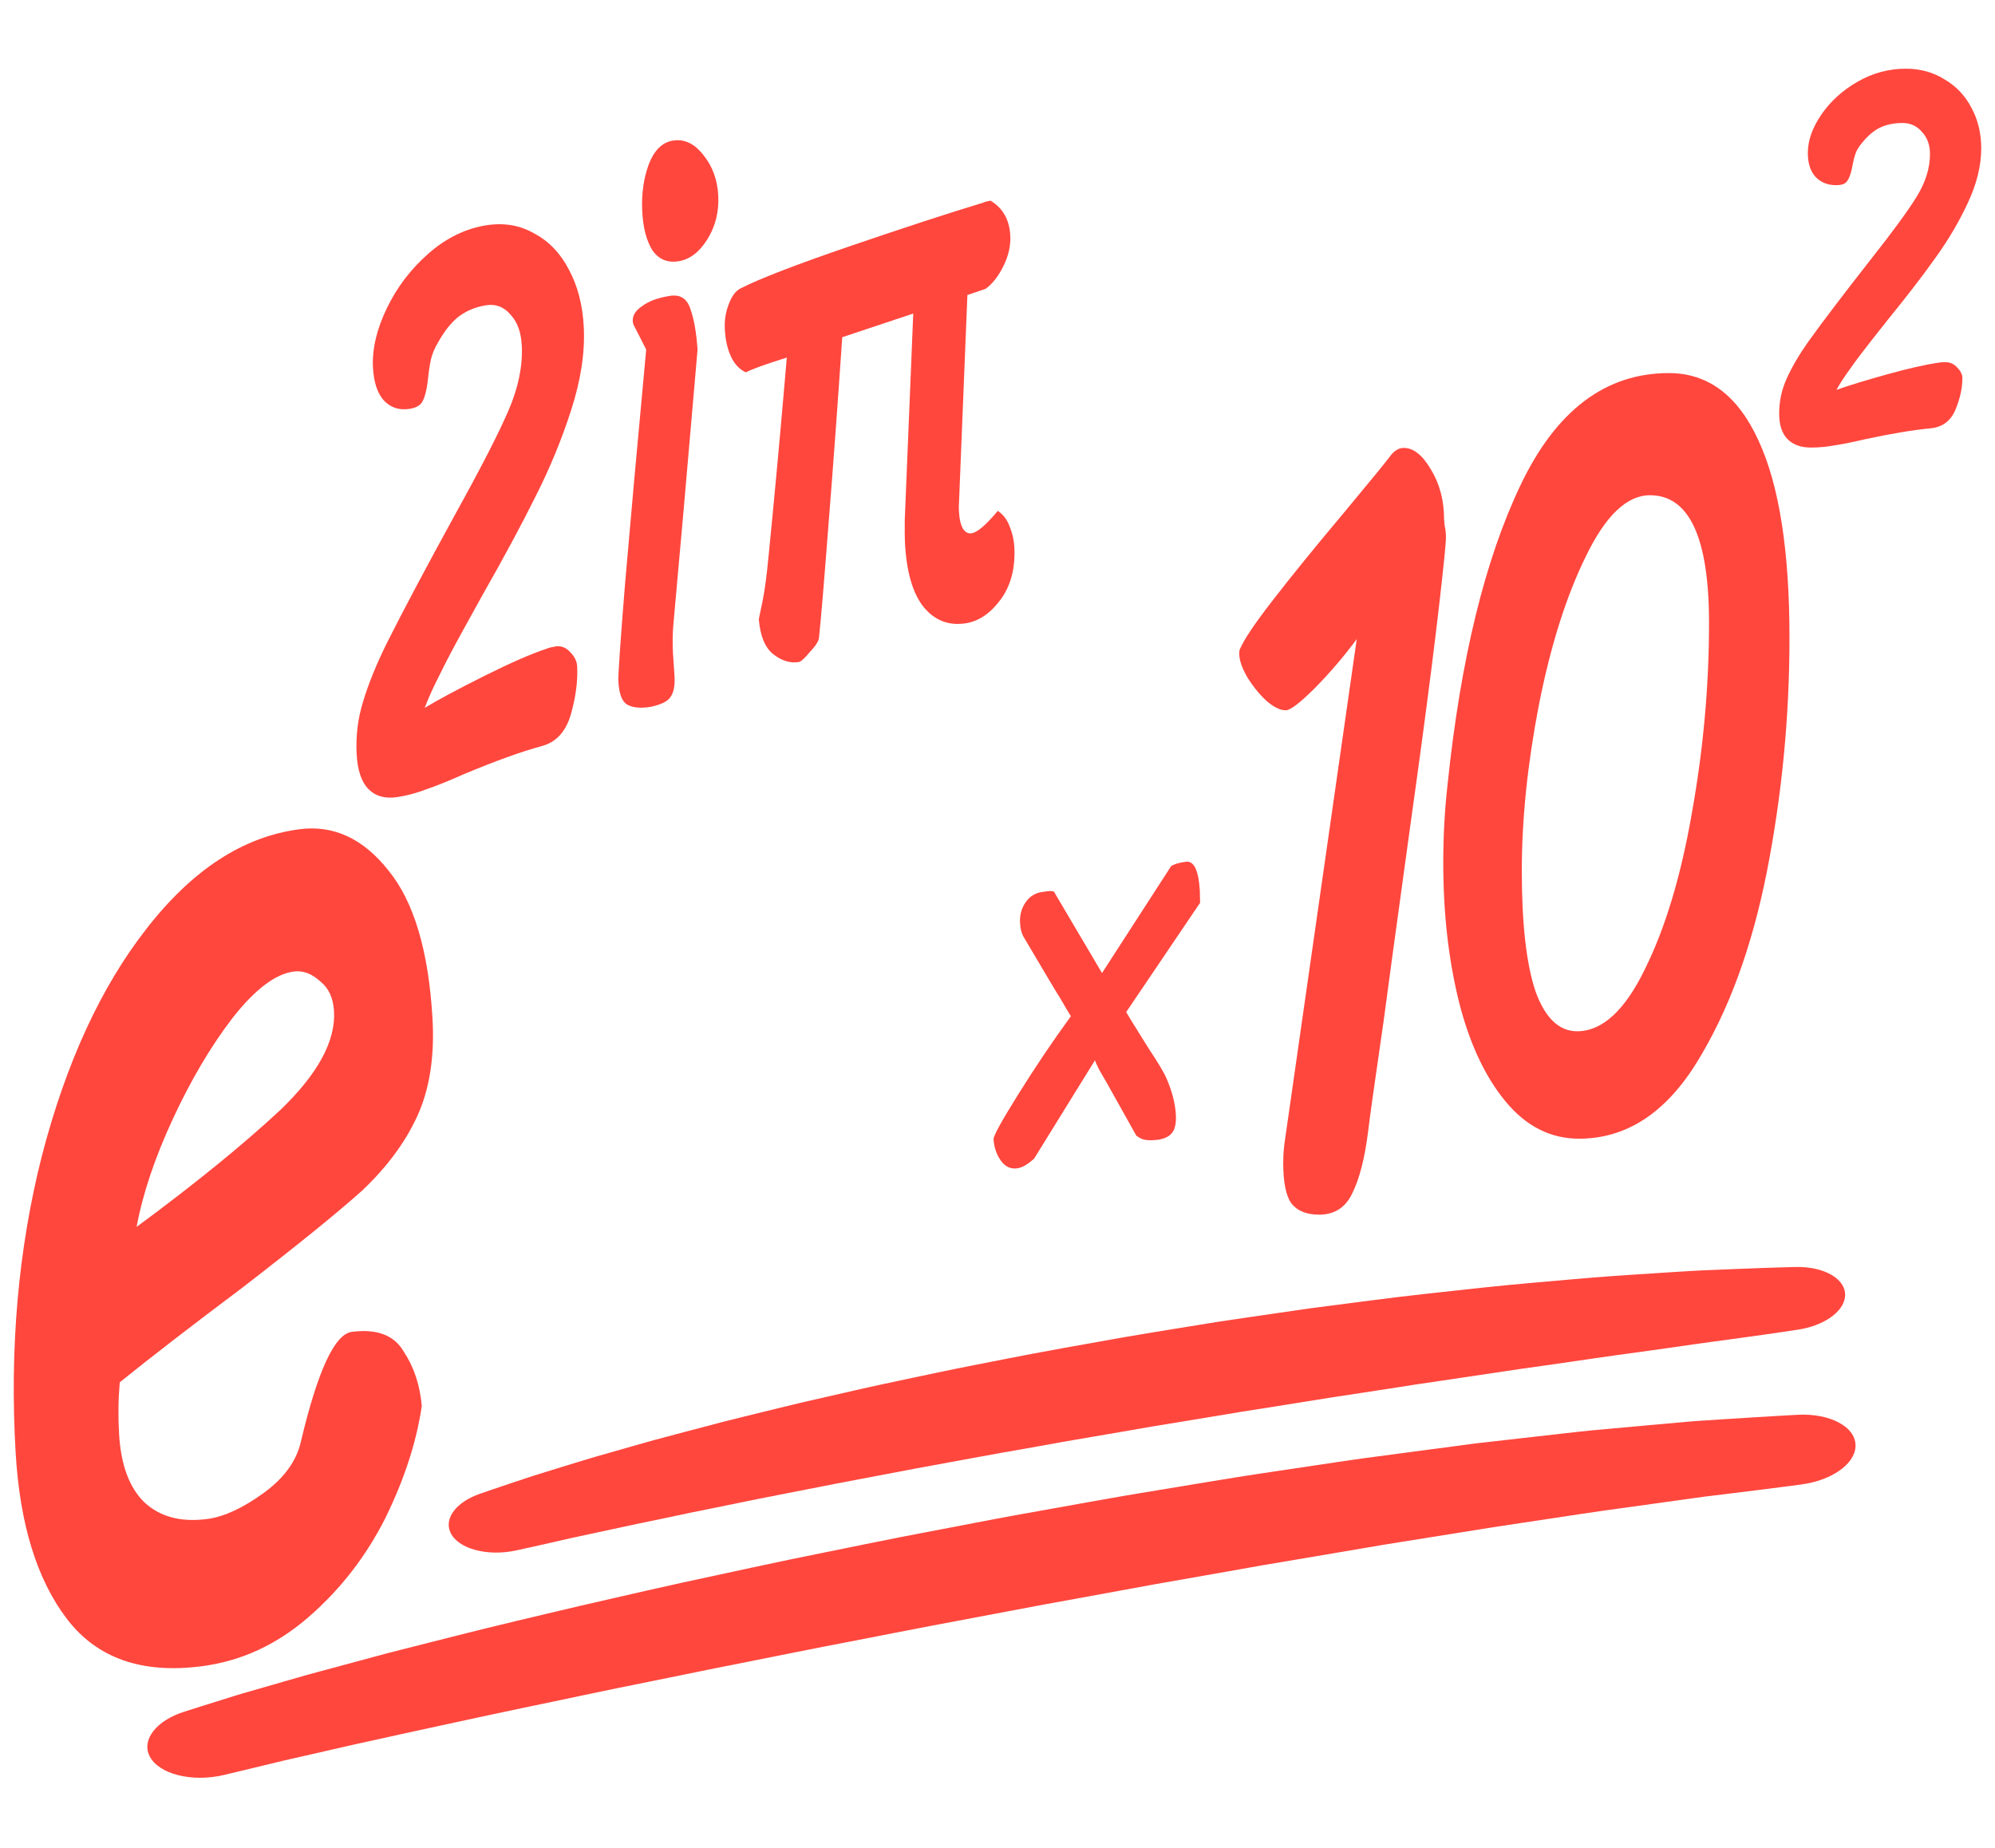 <?xml version="1.0" encoding="UTF-8" standalone="no"?>
<!-- Created with Inkscape (http://www.inkscape.org/) -->

<svg
   width="145.167mm"
   height="134.463mm"
   viewBox="0 0 145.167 134.463"
   version="1.1"
   id="svg5"
   inkscape:version="1.1.2 (0a00cf5339, 2022-02-04)"
   sodipodi:docname="e2ipi102.svg"
   inkscape:export-filename="/home/jmay/Documents/GitHub/johnpmay/100/e2ipi102.png"
   inkscape:export-xdpi="22.796778"
   inkscape:export-ydpi="22.796778"
   xmlns:inkscape="http://www.inkscape.org/namespaces/inkscape"
   xmlns:sodipodi="http://sodipodi.sourceforge.net/DTD/sodipodi-0.dtd"
   xmlns="http://www.w3.org/2000/svg"
   xmlns:svg="http://www.w3.org/2000/svg">
  <sodipodi:namedview
     id="namedview7"
     pagecolor="#ffffff"
     bordercolor="#666666"
     borderopacity="1.0"
     inkscape:pageshadow="2"
     inkscape:pageopacity="0.0"
     inkscape:pagecheckerboard="0"
     inkscape:document-units="mm"
     showgrid="false"
     inkscape:zoom="0.25"
     inkscape:cx="746"
     inkscape:cy="114"
     inkscape:window-width="1883"
     inkscape:window-height="1104"
     inkscape:window-x="2560"
     inkscape:window-y="150"
     inkscape:window-maximized="0"
     inkscape:current-layer="layer1"
     fit-margin-top="5"
     fit-margin-left="1"
     fit-margin-right="1"
     fit-margin-bottom="5" />
  <defs
     id="defs2" />
  <g
     inkscape:label="Layer 1"
     inkscape:groupmode="layer"
     id="layer1"
     transform="translate(-26.815,-18.269)">
    <path
       d="m 41.514,139.521 q -6.546,0.859 -9.826,-3.436 -3.28,-4.295 -3.735,-12.111 -0.666,-11.423 1.905,-21.575 2.638,-10.16 7.586,-16.504 5.007,-6.473 11.153,-7.279 3.741,-0.491 6.504,3.024 2.756,3.394 3.184,10.729 0.245,4.208 -1.13,7.176 -1.315,2.838 -3.995,5.371 -2.686,2.412 -8.741,7.084 -5.482,4.112 -8.889,6.861 -0.162,1.839 -0.05,3.763 0.196,3.367 1.838,4.969 1.708,1.593 4.581,1.216 1.804,-0.237 4.065,-1.866 2.261,-1.629 2.743,-3.752 1.836,-7.753 3.707,-7.999 2.739,-0.359 3.786,1.442 1.107,1.672 1.307,3.948 -0.577,3.953 -2.684,8.228 -2.114,4.155 -5.574,7.153 -3.46,2.998 -7.735,3.56 z M 36.755,107.553 q 6.389,-4.716 10.475,-8.523 4.079,-3.928 3.89,-7.174 -0.084,-1.443 -1.002,-2.171 -0.925,-0.848 -1.927,-0.716 -2.004,0.263 -4.448,3.37 -2.377,3.099 -4.35,7.356 -1.973,4.257 -2.638,7.858 z"
       style="font-size:50.8px;line-height:1.25;font-family:Sriracha;-inkscape-font-specification:'Sriracha, Normal';letter-spacing:0px;word-spacing:0px;baseline-shift:baseline;fill:#ff473e;stroke-width:0.469"
       id="path29298" />
    <path
       d="m 64.781,43.406 q -0.07,-1.443 -0.815,-2.234 -0.715,-0.857 -1.784,-0.688 -1.102,0.174 -1.947,0.791 -0.812,0.612 -1.524,1.876 -0.405,0.67 -0.543,1.297 -0.138,0.628 -0.228,1.55 -0.12,0.988 -0.367,1.451 -0.213,0.458 -0.948,0.573 -1.136,0.179 -1.881,-0.613 -0.712,-0.797 -0.791,-2.42 -0.096,-1.984 1.004,-4.278 1.1,-2.294 3.037,-3.992 1.937,-1.698 4.208,-2.056 1.937,-0.305 3.496,0.601 1.589,0.84 2.518,2.633 0.962,1.787 1.079,4.192 0.134,2.766 -0.919,6.021 -1.023,3.19 -2.589,6.284 -1.533,3.089 -3.92,7.281 -0.402,0.73 -1.392,2.521 -0.99,1.792 -1.663,3.17 -0.676,1.318 -1.094,2.414 1.504,-0.903 4.33,-2.318 2.826,-1.414 4.548,-1.988 0.231,-0.097 0.632,-0.16 0.635,-0.1 1.098,0.433 0.461,0.473 0.487,1.014 0.079,1.623 -0.468,3.527 -0.55,1.843 -2.078,2.266 -2.193,0.588 -5.689,2.047 -1.68,0.749 -2.707,1.093 -1.024,0.404 -2.126,0.577 -1.336,0.21 -2.115,-0.576 -0.779,-0.786 -0.866,-2.59 -0.096,-1.984 0.487,-3.833 0.58,-1.909 1.714,-4.208 1.749,-3.486 5.057,-9.52 2.753,-4.977 3.811,-7.446 1.058,-2.469 0.95,-4.693 z"
       style="font-size:50.8px;line-height:1.25;font-family:Sriracha;-inkscape-font-specification:'Sriracha, Normal';letter-spacing:0px;word-spacing:0px;baseline-shift:super;fill:#ff473e;stroke-width:0.234"
       id="path29300" />
    <path
       d="m 73.547,33.638 q -0.091,-1.864 0.474,-3.407 0.598,-1.548 1.767,-1.732 1.236,-0.195 2.205,1.046 1.002,1.236 1.087,2.979 0.085,1.743 -0.789,3.153 -0.874,1.41 -2.11,1.604 -1.202,0.189 -1.89,-0.793 -0.657,-1.048 -0.744,-2.851 z m 4.024,10.089 q -1.139,13.265 -1.756,19.965 -0.087,0.983 -0.031,2.125 l 0.115,1.678 q 0.05,1.022 -0.297,1.501 -0.314,0.473 -1.446,0.712 -1.102,0.174 -1.69,-0.158 -0.588,-0.331 -0.655,-1.714 -0.032,-0.661 0.493,-7.166 0.559,-6.51 1.532,-16.962 l -0.856,-1.683 q -0.109,-0.165 -0.121,-0.405 -0.029,-0.601 0.688,-1.078 0.714,-0.537 2.017,-0.742 1.136,-0.179 1.495,0.976 0.39,1.09 0.514,2.948 z"
       style="font-size:50.8px;line-height:1.25;font-family:Sriracha;-inkscape-font-specification:'Sriracha, Normal';letter-spacing:0px;word-spacing:0px;baseline-shift:super;fill:#ff473e;stroke-width:0.234"
       id="path29302" />
    <path
       d="m 82.747,58.675 q 0.656,-6.585 1.32,-14.384 -2.354,0.734 -2.977,1.075 -0.688,-0.316 -1.063,-1.105 -0.411,-0.844 -0.47,-2.046 -0.047,-0.962 0.283,-1.801 0.326,-0.9 0.886,-1.169 2.069,-1.053 7.962,-3.071 5.926,-2.024 9.674,-3.159 0.197,-0.092 0.531,-0.144 1.352,0.817 1.437,2.56 0.053,1.082 -0.499,2.199 -0.552,1.117 -1.299,1.659 l -1.324,0.451 -0.611,15.12 q -0.025,0.186 -0.004,0.606 0.041,0.842 0.298,1.286 0.254,0.384 0.622,0.326 0.635,-0.1 1.906,-1.633 0.591,0.392 0.863,1.136 0.305,0.739 0.343,1.521 0.111,2.285 -0.994,3.791 -1.105,1.507 -2.541,1.733 -1.87,0.295 -3.088,-1.21 -1.184,-1.51 -1.339,-4.696 -0.026,-0.541 -0.012,-1.634 l 0.617,-15 -5.167,1.722 q -0.509,7.532 -1.013,13.79 -0.473,6.193 -0.683,8.104 -0.049,0.371 -0.658,1.012 -0.572,0.696 -0.806,0.733 -0.935,0.147 -1.845,-0.558 -0.909,-0.705 -1.067,-2.558 0.028,-0.126 0.273,-1.315 0.245,-1.19 0.443,-3.341 z"
       style="font-size:50.8px;line-height:1.25;font-family:Sriracha;-inkscape-font-specification:'Sriracha, Normal';letter-spacing:0px;word-spacing:0px;baseline-shift:super;fill:#ff473e;stroke-width:0.234"
       id="path29304" />
    <path
       d="m 112.028,81.306 q 0.323,-0.226 1.082,-0.326 0.881,-0.116 1.011,2.116 l 0.02,0.869 -5.38,7.957 q 0.407,0.681 0.913,1.487 0.506,0.806 0.742,1.188 1.04,1.562 1.289,2.171 0.601,1.39 0.673,2.619 0.056,0.956 -0.318,1.373 -0.346,0.367 -0.983,0.45 -0.486,0.064 -0.856,0.02 -0.37,-0.043 -0.722,-0.318 l -2.152,-3.848 q -0.239,-0.428 -0.544,-0.938 -0.277,-0.56 -0.316,-0.693 l -4.418,7.143 q -0.697,0.642 -1.243,0.714 -0.729,0.096 -1.196,-0.577 -0.468,-0.673 -0.518,-1.538 -0.021,-0.364 1.826,-3.315 1.875,-3 3.802,-5.639 -0.371,-0.594 -0.61,-1.021 -0.239,-0.428 -0.44,-0.722 l -0.509,-0.851 -1.867,-3.151 q -0.236,-0.382 -0.274,-1.02 -0.051,-0.865 0.401,-1.521 0.451,-0.656 1.241,-0.759 l 0.334,-0.044 q 0.364,-0.048 0.491,0.027 l 3.497,5.92 z"
       style="font-size:50.8px;line-height:1.25;font-family:Sriracha;-inkscape-font-specification:'Sriracha, Normal';letter-spacing:0px;word-spacing:0px;baseline-shift:baseline;fill:#ff473e;stroke-width:0.194"
       id="path29306" />
    <path
       d="m 120.191,102.876 q 0,-0.905 0.137,-1.728 l 5.212,-36.375 q -1.326,1.811 -3.018,3.539 -1.646,1.646 -2.149,1.646 -0.64,0 -1.463,-0.741 -0.777,-0.741 -1.372,-1.728 -0.549,-0.988 -0.549,-1.646 0,-0.247 0.046,-0.329 0.457,-1.07 2.377,-3.539 1.966,-2.551 5.075,-6.254 3.018,-3.621 3.566,-4.362 0.411,-0.494 0.914,-0.494 1.052,0 1.966,1.564 0.96,1.564 0.96,3.621 0,0.082 0.046,0.494 0.091,0.329 0.091,0.905 0,0.165 -0.091,1.152 -0.686,6.831 -2.469,19.504 -1.737,12.591 -1.966,14.402 -1.006,6.913 -1.143,8.147 -0.366,2.88 -1.143,4.444 -0.732,1.564 -2.423,1.564 -1.372,0 -2.012,-0.823 -0.594,-0.823 -0.594,-2.963 z"
       style="font-size:50.8px;line-height:1.25;font-family:Sriracha;-inkscape-font-specification:'Sriracha, Normal';letter-spacing:0px;word-spacing:0px;baseline-shift:baseline;fill:#ff473e;stroke-width:0.319"
       id="path29308" />
    <path
       d="m 141.71,101.133 q -3.109,0 -5.349,-2.716 -2.24,-2.716 -3.383,-7.242 -1.143,-4.609 -1.143,-10.122 0,-2.963 0.32,-5.761 1.417,-13.579 5.304,-21.726 3.886,-8.147 10.79,-8.147 4.298,0 6.538,4.938 2.24,4.855 2.24,14.32 0,8.641 -1.646,17.035 -1.646,8.312 -5.121,13.908 -3.429,5.514 -8.55,5.514 z m -0.137,-7.818 q 2.743,0 4.938,-4.526 2.24,-4.526 3.429,-11.439 1.234,-6.913 1.234,-13.743 0,-9.299 -4.298,-9.299 -2.515,0 -4.663,4.444 -2.149,4.362 -3.429,10.863 -1.234,6.419 -1.234,12.015 0,5.843 1.006,8.806 1.052,2.88 3.018,2.88 z"
       style="font-size:50.8px;line-height:1.25;font-family:Sriracha;-inkscape-font-specification:'Sriracha, Normal';letter-spacing:0px;word-spacing:0px;baseline-shift:baseline;fill:#ff473e;stroke-width:0.319"
       id="path29310" />
    <path
       d="m 167.251,29.482 q 0,-0.988 -0.576,-1.605 -0.549,-0.658 -1.426,-0.658 -0.905,0 -1.618,0.329 -0.686,0.329 -1.317,1.111 -0.357,0.411 -0.494,0.823 -0.137,0.411 -0.247,1.029 -0.137,0.658 -0.357,0.946 -0.192,0.288 -0.796,0.288 -0.933,0 -1.509,-0.617 -0.549,-0.617 -0.549,-1.728 0,-1.358 0.988,-2.798 0.988,-1.44 2.633,-2.387 1.646,-0.946 3.511,-0.946 1.591,0 2.825,0.782 1.262,0.741 1.948,2.057 0.713,1.317 0.713,2.963 0,1.893 -0.988,3.991 -0.96,2.057 -2.359,3.991 -1.372,1.934 -3.484,4.526 -0.357,0.453 -1.234,1.564 -0.878,1.111 -1.481,1.975 -0.604,0.823 -0.988,1.522 1.262,-0.453 3.621,-1.111 2.359,-0.658 3.786,-0.864 0.192,-0.041 0.521,-0.041 0.521,0 0.878,0.411 0.357,0.37 0.357,0.741 0,1.111 -0.521,2.345 -0.521,1.193 -1.783,1.317 -1.811,0.165 -4.718,0.782 -1.399,0.329 -2.249,0.453 -0.85,0.165 -1.756,0.165 -1.097,0 -1.701,-0.617 -0.604,-0.617 -0.604,-1.852 0,-1.358 0.549,-2.551 0.549,-1.234 1.564,-2.675 1.564,-2.181 4.499,-5.925 2.441,-3.086 3.402,-4.65 0.96,-1.564 0.96,-3.086 z"
       style="font-size:50.8px;line-height:1.25;font-family:Sriracha;-inkscape-font-specification:'Sriracha, Normal';letter-spacing:0px;word-spacing:0px;baseline-shift:super;fill:#ff473e;stroke-width:0.175"
       id="path29312" />
    <g
       id="Layer_5"
       transform="matrix(0.29,-0.029,0.013,0.168,17.857,69.726)">
      <path
         fill="#ff473e"
         d="m 135.065,364.032 c 0,0 1.203,-0.492 3.458,-1.415 2.266,-0.888 5.567,-2.263 9.808,-3.88 4.428,-1.544 9.82,-3.526 16.03,-5.583 3.079,-0.965 6.356,-1.992 9.81,-3.074 1.731,-0.534 3.506,-1.083 5.324,-1.644 1.825,-0.515 3.692,-1.042 5.599,-1.58 3.822,-1.055 7.802,-2.155 11.923,-3.293 4.131,-1.066 8.414,-2.112 12.82,-3.189 2.204,-0.536 4.438,-1.079 6.699,-1.629 2.27,-0.495 4.568,-0.997 6.89,-1.504 4.649,-0.995 9.39,-2.098 14.239,-3.022 4.85,-0.919 9.776,-1.895 14.776,-2.805 2.497,-0.477 5.016,-0.909 7.551,-1.316 2.534,-0.418 5.08,-0.838 7.637,-1.26 10.227,-1.707 20.667,-3.05 31.104,-4.428 5.226,-0.622 10.458,-1.193 15.673,-1.733 2.607,-0.274 5.208,-0.548 7.802,-0.821 2.6,-0.215 5.192,-0.428 7.774,-0.642 5.165,-0.4 10.29,-0.797 15.353,-1.19 5.073,-0.257 10.085,-0.51 15.014,-0.759 9.853,-0.534 19.41,-0.572 28.454,-0.715 9.047,-0.098 17.617,0.197 25.508,0.349 7.896,0.228 15.137,0.751 21.542,1.119 3.204,0.233 6.198,0.368 8.969,0.675 2.768,0.282 5.311,0.541 7.608,0.775 4.591,0.444 8.191,0.901 10.644,1.176 2.452,0.305 3.76,0.468 3.76,0.468 7.456,0.928 12.748,7.725 11.82,15.181 -0.809,6.495 -6.07,11.348 -12.341,11.878 l -0.391,0.03 c 0,0 -1.279,0.109 -3.678,0.313 -2.397,0.174 -5.911,0.482 -10.375,0.737 -4.465,0.3 -9.876,0.563 -16.086,1.077 -3.102,0.214 -6.403,0.442 -9.882,0.683 -3.478,0.231 -7.131,0.395 -10.944,0.745 -3.811,0.292 -7.781,0.596 -11.889,0.91 -4.107,0.291 -8.351,0.553 -12.711,0.972 -4.36,0.364 -8.838,0.738 -13.416,1.12 -4.579,0.308 -9.25,0.784 -13.999,1.246 -4.75,0.426 -9.58,0.859 -14.469,1.297 -4.883,0.5 -9.826,1.007 -14.808,1.517 -2.492,0.242 -4.993,0.486 -7.503,0.73 -2.505,0.284 -5.018,0.569 -7.536,0.854 -5.037,0.553 -10.094,1.108 -15.15,1.663 -5.049,0.62 -10.091,1.288 -15.126,1.864 -5.039,0.552 -10.033,1.266 -14.994,1.943 -9.945,1.216 -19.676,2.72 -29.126,4.028 -4.711,0.721 -9.343,1.43 -13.877,2.124 -4.538,0.688 -8.976,1.367 -13.275,2.104 -4.311,0.704 -8.504,1.389 -12.56,2.051 -4.041,0.715 -7.946,1.405 -11.694,2.068 -1.877,0.326 -3.715,0.646 -5.511,0.958 -1.786,0.338 -3.532,0.669 -5.233,0.991 -3.411,0.631 -6.646,1.229 -9.686,1.791 -5.978,1.169 -11.19,2.187 -15.483,3.026 -4.426,1.008 -7.936,1.696 -10.313,2.214 -2.388,0.483 -3.662,0.741 -3.662,0.741 l -0.015,0.003 c -7.369,1.491 -14.55,-3.274 -16.041,-10.643 -1.318,-6.51 2.254,-12.874 8.185,-15.296 z"
         id="path4594" />
    </g>
    <g
       id="Layer_6"
       transform="matrix(0.29,-0.029,0.013,0.168,17.104,69.108)">
      <path
         fill="#ff473e"
         d="m 59.639,449.102 c 0,0 1.499,-0.547 4.309,-1.574 1.407,-0.506 3.143,-1.129 5.184,-1.862 2.063,-0.73 4.321,-1.599 7.125,-2.45 2.756,-0.876 5.806,-1.847 9.128,-2.903 1.665,-0.524 3.397,-1.069 5.194,-1.634 1.805,-0.562 3.615,-1.05 5.519,-1.606 3.794,-1.088 7.831,-2.246 12.087,-3.467 1.065,-0.305 2.143,-0.614 3.235,-0.927 1.094,-0.286 2.202,-0.576 3.322,-0.869 2.242,-0.582 4.536,-1.178 6.878,-1.786 4.687,-1.2 9.566,-2.521 14.627,-3.758 5.057,-1.253 10.308,-2.45 15.698,-3.723 5.388,-1.297 10.94,-2.494 16.614,-3.74 5.673,-1.247 11.47,-2.531 17.384,-3.724 5.919,-1.164 11.937,-2.348 18.028,-3.546 6.091,-1.209 12.273,-2.332 18.515,-3.409 6.241,-1.08 12.523,-2.224 18.848,-3.27 6.336,-0.986 12.696,-1.977 19.056,-2.967 3.182,-0.487 6.356,-1.015 9.545,-1.442 3.189,-0.431 6.374,-0.862 9.553,-1.292 6.358,-0.864 12.691,-1.723 18.983,-2.512 6.309,-0.706 12.567,-1.406 18.75,-2.097 3.092,-0.336 6.166,-0.669 9.218,-1 3.055,-0.311 6.101,-0.562 9.117,-0.82 6.033,-0.508 11.965,-1.008 17.771,-1.497 2.9,-0.251 5.785,-0.41 8.636,-0.565 2.849,-0.161 5.663,-0.32 8.44,-0.477 5.552,-0.306 10.952,-0.603 16.176,-0.891 5.247,-0.118 10.316,-0.233 15.183,-0.343 4.868,-0.084 9.515,-0.268 13.963,-0.255 4.453,0.07 8.677,0.137 12.646,0.2 3.965,0.07 7.676,0.136 11.107,0.197 1.71,0.016 3.371,0.149 4.95,0.237 1.58,0.095 3.087,0.186 4.517,0.272 5.718,0.328 10.203,0.673 13.259,0.875 3.054,0.227 4.683,0.349 4.683,0.349 8.314,0.619 14.551,7.86 13.932,16.174 -0.571,7.668 -6.776,13.57 -14.26,13.955 l -0.688,0.034 c 0,0 -1.557,0.082 -4.475,0.235 -2.917,0.128 -7.193,0.364 -12.624,0.553 -1.357,0.052 -2.787,0.106 -4.287,0.163 -1.5,0.063 -3.063,0.09 -4.712,0.239 -3.287,0.222 -6.842,0.462 -10.64,0.719 -3.794,0.249 -7.831,0.514 -12.086,0.794 -4.258,0.289 -8.752,0.739 -13.428,1.127 -4.677,0.405 -9.549,0.828 -14.591,1.265 -5.049,0.516 -10.268,1.049 -15.634,1.597 -2.682,0.276 -5.4,0.556 -8.153,0.839 -2.752,0.277 -5.536,0.559 -8.352,0.935 -5.634,0.668 -11.39,1.35 -17.243,2.044 -2.927,0.342 -5.878,0.687 -8.851,1.035 -2.972,0.394 -5.964,0.79 -8.976,1.189 -6.024,0.777 -12.121,1.564 -18.266,2.357 -6.142,0.871 -12.332,1.749 -18.547,2.63 -3.108,0.435 -6.222,0.871 -9.34,1.307 -3.114,0.469 -6.232,0.939 -9.349,1.408 -6.235,0.942 -12.471,1.885 -18.682,2.823 -6.21,0.947 -12.384,1.984 -18.517,2.961 -12.281,1.874 -24.302,4.076 -35.983,5.971 -5.824,1.026 -11.55,2.035 -17.156,3.023 -5.608,0.976 -11.103,1.91 -16.415,2.947 -5.324,0.996 -10.494,2.007 -15.517,2.889 -5.017,0.907 -9.823,1.902 -14.461,2.792 -9.287,1.783 -17.717,3.538 -25.215,5.071 -1.862,0.39 -3.717,0.74 -5.412,1.129 -1.706,0.375 -3.351,0.737 -4.932,1.084 -3.169,0.686 -6.079,1.316 -8.708,1.885 -1.313,0.281 -2.556,0.545 -3.776,0.864 -1.209,0.29 -2.342,0.562 -3.397,0.815 -2.109,0.506 -3.903,0.936 -5.357,1.285 -2.913,0.683 -4.467,1.047 -4.467,1.047 l -0.049,0.011 c -8.128,1.905 -16.261,-3.139 -18.167,-11.267 -1.764,-7.536 2.44,-15.072 9.533,-17.653 z"
         id="path4597" />
    </g>
  </g>
</svg>
